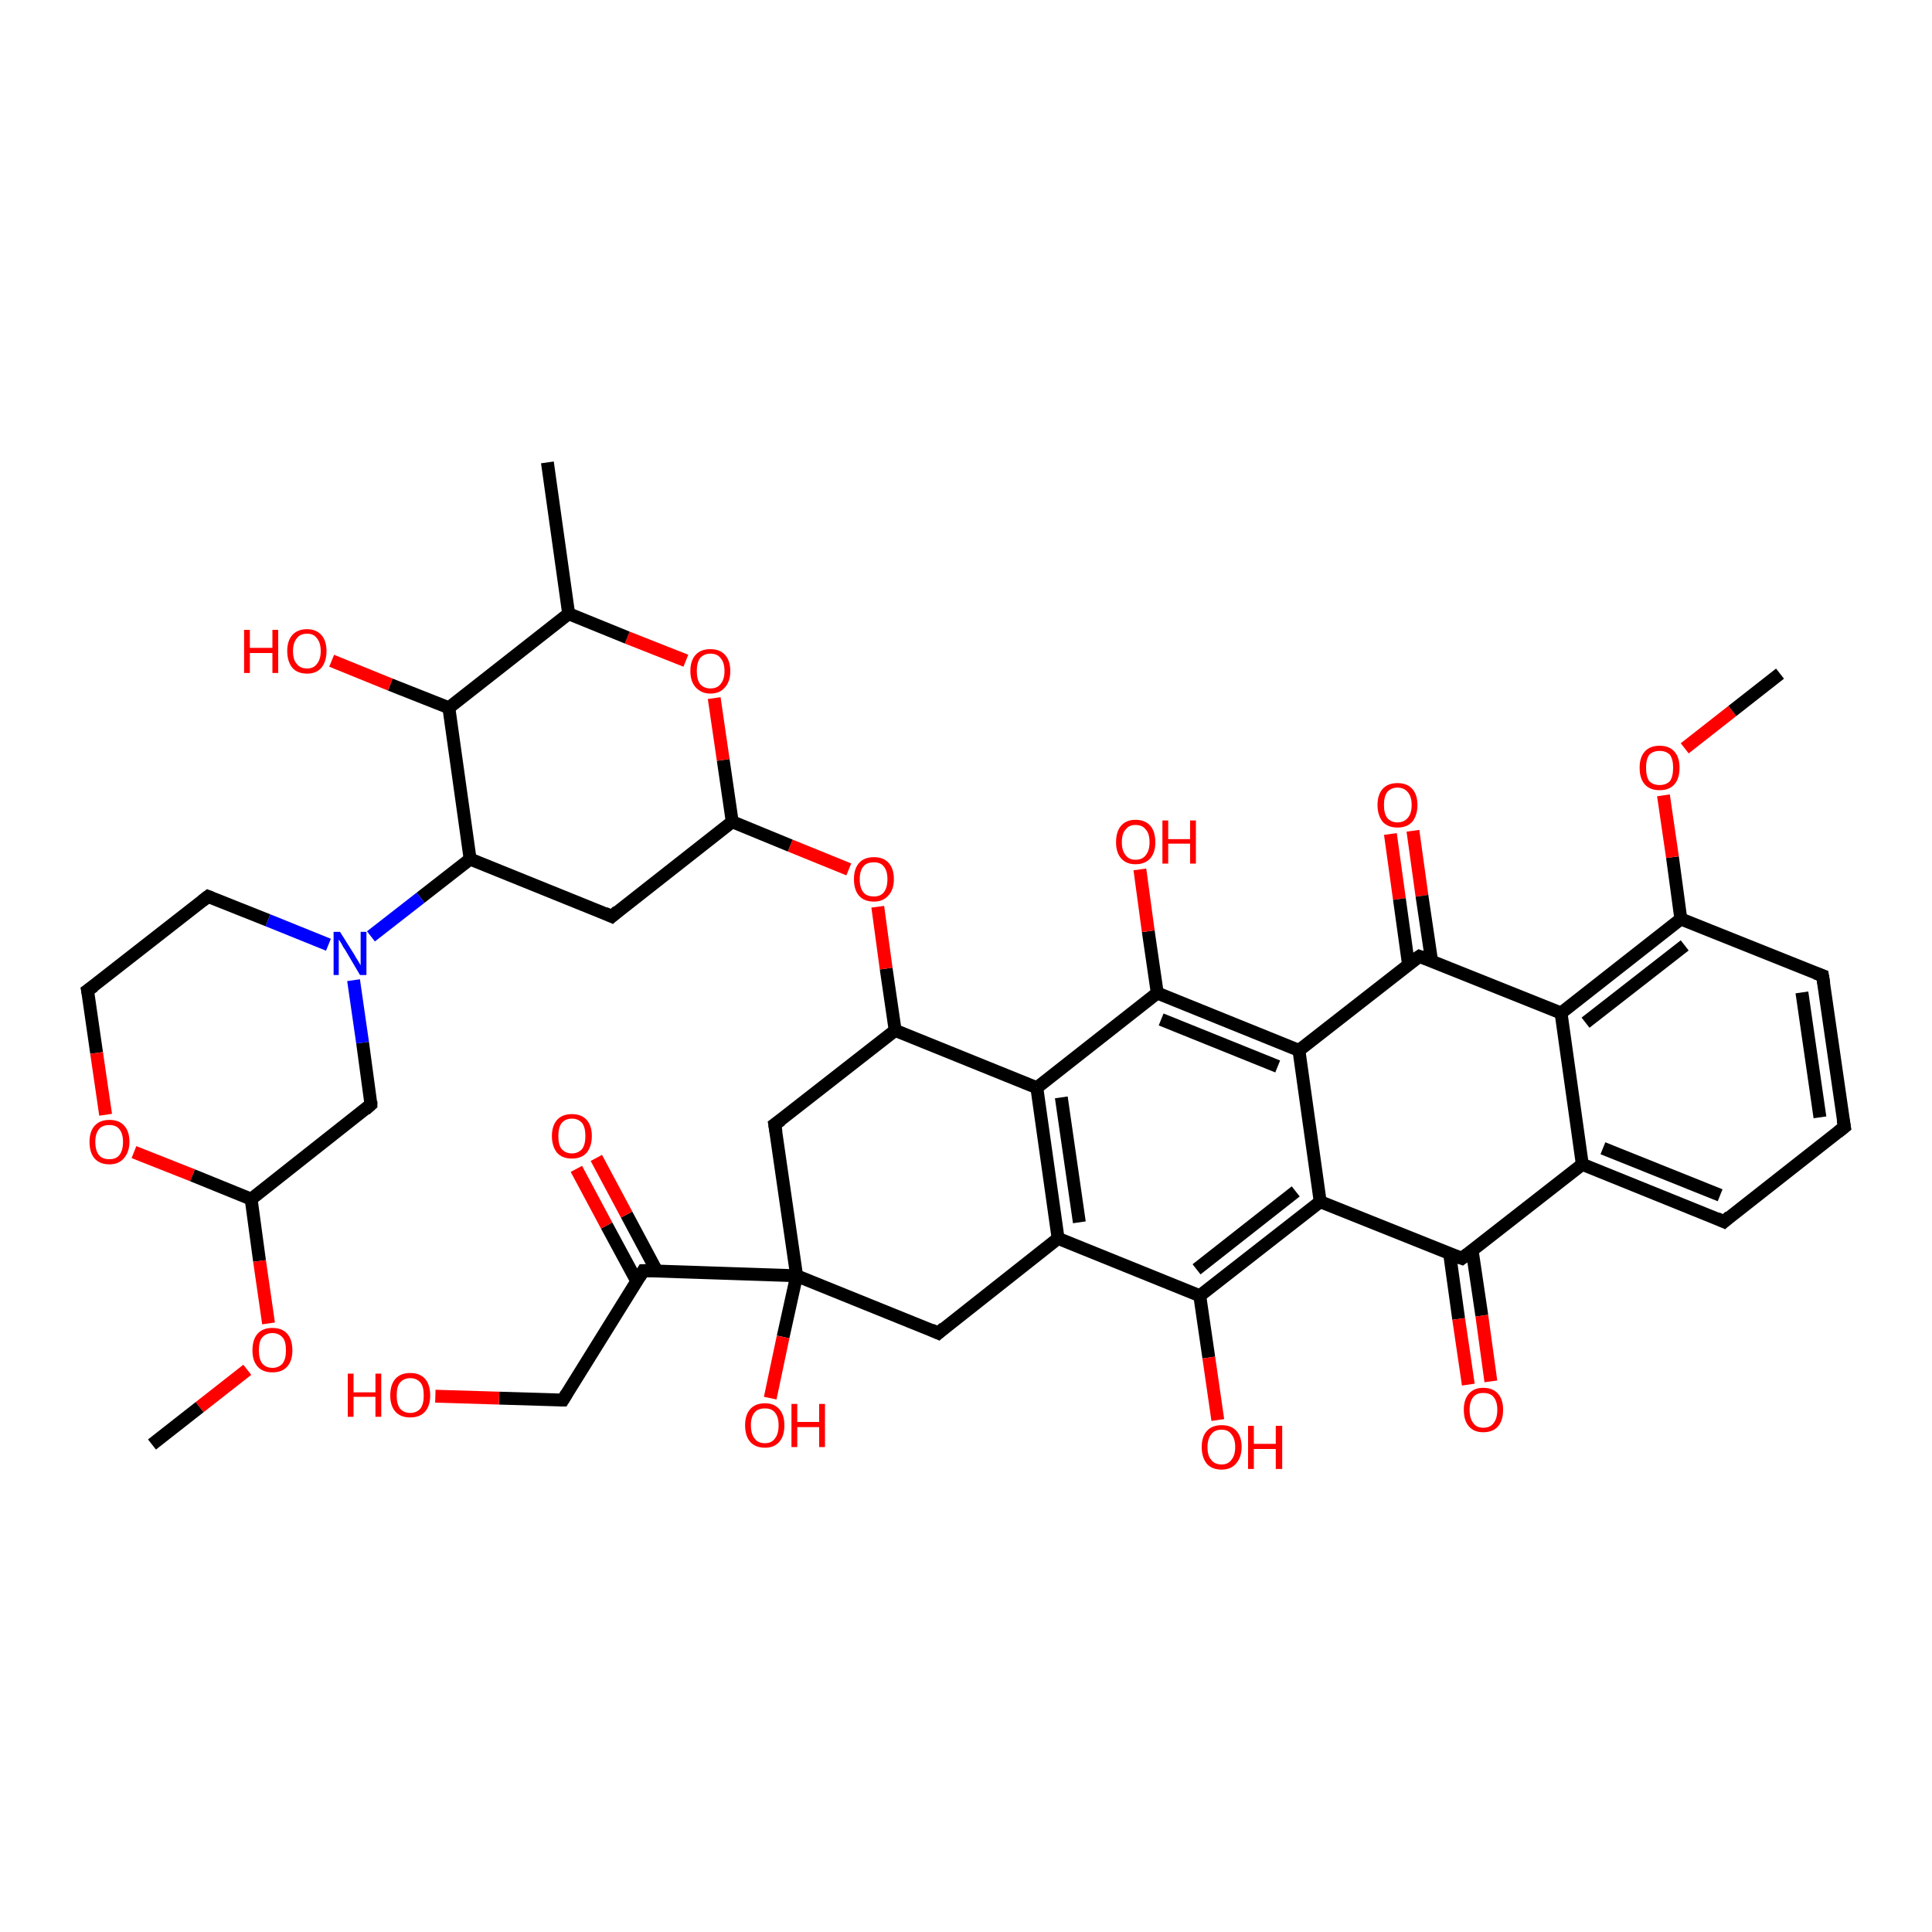<?xml version='1.0' encoding='iso-8859-1'?>
<svg version='1.1' baseProfile='full'
              xmlns='http://www.w3.org/2000/svg'
                      xmlns:rdkit='http://www.rdkit.org/xml'
                      xmlns:xlink='http://www.w3.org/1999/xlink'
                  xml:space='preserve'
width='300px' height='300px' viewBox='0 0 300 300'>
<!-- END OF HEADER -->
<rect style='opacity:1.0;fill:#FFFFFF;stroke:none' width='300.0' height='300.0' x='0.0' y='0.0'> </rect>
<path class='bond-0 atom-0 atom-1' d='M 219.4,129.0 L 220.8,139.1' style='fill:none;fill-rule:evenodd;stroke:#FF0000;stroke-width:2.0px;stroke-linecap:butt;stroke-linejoin:miter;stroke-opacity:1' />
<path class='bond-0 atom-0 atom-1' d='M 220.8,139.1 L 222.3,149.2' style='fill:none;fill-rule:evenodd;stroke:#000000;stroke-width:2.0px;stroke-linecap:butt;stroke-linejoin:miter;stroke-opacity:1' />
<path class='bond-0 atom-0 atom-1' d='M 215.9,129.5 L 217.3,139.6' style='fill:none;fill-rule:evenodd;stroke:#FF0000;stroke-width:2.0px;stroke-linecap:butt;stroke-linejoin:miter;stroke-opacity:1' />
<path class='bond-0 atom-0 atom-1' d='M 217.3,139.6 L 218.7,149.7' style='fill:none;fill-rule:evenodd;stroke:#000000;stroke-width:2.0px;stroke-linecap:butt;stroke-linejoin:miter;stroke-opacity:1' />
<path class='bond-1 atom-1 atom-2' d='M 220.4,148.5 L 201.7,163.1' style='fill:none;fill-rule:evenodd;stroke:#000000;stroke-width:2.0px;stroke-linecap:butt;stroke-linejoin:miter;stroke-opacity:1' />
<path class='bond-2 atom-2 atom-3' d='M 201.7,163.1 L 179.7,154.2' style='fill:none;fill-rule:evenodd;stroke:#000000;stroke-width:2.0px;stroke-linecap:butt;stroke-linejoin:miter;stroke-opacity:1' />
<path class='bond-2 atom-2 atom-3' d='M 198.4,165.6 L 180.3,158.3' style='fill:none;fill-rule:evenodd;stroke:#000000;stroke-width:2.0px;stroke-linecap:butt;stroke-linejoin:miter;stroke-opacity:1' />
<path class='bond-3 atom-3 atom-4' d='M 179.7,154.2 L 178.3,144.6' style='fill:none;fill-rule:evenodd;stroke:#000000;stroke-width:2.0px;stroke-linecap:butt;stroke-linejoin:miter;stroke-opacity:1' />
<path class='bond-3 atom-3 atom-4' d='M 178.3,144.6 L 177.0,135.0' style='fill:none;fill-rule:evenodd;stroke:#FF0000;stroke-width:2.0px;stroke-linecap:butt;stroke-linejoin:miter;stroke-opacity:1' />
<path class='bond-4 atom-3 atom-5' d='M 179.7,154.2 L 161.0,168.9' style='fill:none;fill-rule:evenodd;stroke:#000000;stroke-width:2.0px;stroke-linecap:butt;stroke-linejoin:miter;stroke-opacity:1' />
<path class='bond-5 atom-5 atom-6' d='M 161.0,168.9 L 164.3,192.3' style='fill:none;fill-rule:evenodd;stroke:#000000;stroke-width:2.0px;stroke-linecap:butt;stroke-linejoin:miter;stroke-opacity:1' />
<path class='bond-5 atom-5 atom-6' d='M 164.8,170.4 L 167.6,189.8' style='fill:none;fill-rule:evenodd;stroke:#000000;stroke-width:2.0px;stroke-linecap:butt;stroke-linejoin:miter;stroke-opacity:1' />
<path class='bond-6 atom-6 atom-7' d='M 164.3,192.3 L 186.3,201.2' style='fill:none;fill-rule:evenodd;stroke:#000000;stroke-width:2.0px;stroke-linecap:butt;stroke-linejoin:miter;stroke-opacity:1' />
<path class='bond-7 atom-7 atom-8' d='M 186.3,201.2 L 187.7,210.8' style='fill:none;fill-rule:evenodd;stroke:#000000;stroke-width:2.0px;stroke-linecap:butt;stroke-linejoin:miter;stroke-opacity:1' />
<path class='bond-7 atom-7 atom-8' d='M 187.7,210.8 L 189.1,220.5' style='fill:none;fill-rule:evenodd;stroke:#FF0000;stroke-width:2.0px;stroke-linecap:butt;stroke-linejoin:miter;stroke-opacity:1' />
<path class='bond-8 atom-7 atom-9' d='M 186.3,201.2 L 205.0,186.6' style='fill:none;fill-rule:evenodd;stroke:#000000;stroke-width:2.0px;stroke-linecap:butt;stroke-linejoin:miter;stroke-opacity:1' />
<path class='bond-8 atom-7 atom-9' d='M 185.8,197.1 L 201.2,185.0' style='fill:none;fill-rule:evenodd;stroke:#000000;stroke-width:2.0px;stroke-linecap:butt;stroke-linejoin:miter;stroke-opacity:1' />
<path class='bond-9 atom-9 atom-10' d='M 205.0,186.6 L 227.0,195.4' style='fill:none;fill-rule:evenodd;stroke:#000000;stroke-width:2.0px;stroke-linecap:butt;stroke-linejoin:miter;stroke-opacity:1' />
<path class='bond-10 atom-10 atom-11' d='M 225.1,194.7 L 226.5,204.8' style='fill:none;fill-rule:evenodd;stroke:#000000;stroke-width:2.0px;stroke-linecap:butt;stroke-linejoin:miter;stroke-opacity:1' />
<path class='bond-10 atom-10 atom-11' d='M 226.5,204.8 L 228.0,215.0' style='fill:none;fill-rule:evenodd;stroke:#FF0000;stroke-width:2.0px;stroke-linecap:butt;stroke-linejoin:miter;stroke-opacity:1' />
<path class='bond-10 atom-10 atom-11' d='M 228.6,194.2 L 230.1,204.3' style='fill:none;fill-rule:evenodd;stroke:#000000;stroke-width:2.0px;stroke-linecap:butt;stroke-linejoin:miter;stroke-opacity:1' />
<path class='bond-10 atom-10 atom-11' d='M 230.1,204.3 L 231.5,214.5' style='fill:none;fill-rule:evenodd;stroke:#FF0000;stroke-width:2.0px;stroke-linecap:butt;stroke-linejoin:miter;stroke-opacity:1' />
<path class='bond-11 atom-10 atom-12' d='M 227.0,195.4 L 245.7,180.8' style='fill:none;fill-rule:evenodd;stroke:#000000;stroke-width:2.0px;stroke-linecap:butt;stroke-linejoin:miter;stroke-opacity:1' />
<path class='bond-12 atom-12 atom-13' d='M 245.7,180.8 L 267.7,189.7' style='fill:none;fill-rule:evenodd;stroke:#000000;stroke-width:2.0px;stroke-linecap:butt;stroke-linejoin:miter;stroke-opacity:1' />
<path class='bond-12 atom-12 atom-13' d='M 248.9,178.3 L 267.1,185.6' style='fill:none;fill-rule:evenodd;stroke:#000000;stroke-width:2.0px;stroke-linecap:butt;stroke-linejoin:miter;stroke-opacity:1' />
<path class='bond-13 atom-13 atom-14' d='M 267.7,189.7 L 286.4,175.0' style='fill:none;fill-rule:evenodd;stroke:#000000;stroke-width:2.0px;stroke-linecap:butt;stroke-linejoin:miter;stroke-opacity:1' />
<path class='bond-14 atom-14 atom-15' d='M 286.4,175.0 L 283.0,151.5' style='fill:none;fill-rule:evenodd;stroke:#000000;stroke-width:2.0px;stroke-linecap:butt;stroke-linejoin:miter;stroke-opacity:1' />
<path class='bond-14 atom-14 atom-15' d='M 282.6,173.5 L 279.8,154.1' style='fill:none;fill-rule:evenodd;stroke:#000000;stroke-width:2.0px;stroke-linecap:butt;stroke-linejoin:miter;stroke-opacity:1' />
<path class='bond-15 atom-15 atom-16' d='M 283.0,151.5 L 261.0,142.7' style='fill:none;fill-rule:evenodd;stroke:#000000;stroke-width:2.0px;stroke-linecap:butt;stroke-linejoin:miter;stroke-opacity:1' />
<path class='bond-16 atom-16 atom-17' d='M 261.0,142.7 L 259.7,133.1' style='fill:none;fill-rule:evenodd;stroke:#000000;stroke-width:2.0px;stroke-linecap:butt;stroke-linejoin:miter;stroke-opacity:1' />
<path class='bond-16 atom-16 atom-17' d='M 259.7,133.1 L 258.3,123.5' style='fill:none;fill-rule:evenodd;stroke:#FF0000;stroke-width:2.0px;stroke-linecap:butt;stroke-linejoin:miter;stroke-opacity:1' />
<path class='bond-17 atom-17 atom-18' d='M 261.6,116.2 L 269.0,110.4' style='fill:none;fill-rule:evenodd;stroke:#FF0000;stroke-width:2.0px;stroke-linecap:butt;stroke-linejoin:miter;stroke-opacity:1' />
<path class='bond-17 atom-17 atom-18' d='M 269.0,110.4 L 276.4,104.6' style='fill:none;fill-rule:evenodd;stroke:#000000;stroke-width:2.0px;stroke-linecap:butt;stroke-linejoin:miter;stroke-opacity:1' />
<path class='bond-18 atom-16 atom-19' d='M 261.0,142.7 L 242.4,157.3' style='fill:none;fill-rule:evenodd;stroke:#000000;stroke-width:2.0px;stroke-linecap:butt;stroke-linejoin:miter;stroke-opacity:1' />
<path class='bond-18 atom-16 atom-19' d='M 261.6,146.8 L 246.2,158.8' style='fill:none;fill-rule:evenodd;stroke:#000000;stroke-width:2.0px;stroke-linecap:butt;stroke-linejoin:miter;stroke-opacity:1' />
<path class='bond-19 atom-6 atom-20' d='M 164.3,192.3 L 145.7,207.0' style='fill:none;fill-rule:evenodd;stroke:#000000;stroke-width:2.0px;stroke-linecap:butt;stroke-linejoin:miter;stroke-opacity:1' />
<path class='bond-20 atom-20 atom-21' d='M 145.7,207.0 L 123.7,198.1' style='fill:none;fill-rule:evenodd;stroke:#000000;stroke-width:2.0px;stroke-linecap:butt;stroke-linejoin:miter;stroke-opacity:1' />
<path class='bond-21 atom-21 atom-22' d='M 123.7,198.1 L 121.6,207.6' style='fill:none;fill-rule:evenodd;stroke:#000000;stroke-width:2.0px;stroke-linecap:butt;stroke-linejoin:miter;stroke-opacity:1' />
<path class='bond-21 atom-21 atom-22' d='M 121.6,207.6 L 119.6,217.1' style='fill:none;fill-rule:evenodd;stroke:#FF0000;stroke-width:2.0px;stroke-linecap:butt;stroke-linejoin:miter;stroke-opacity:1' />
<path class='bond-22 atom-21 atom-23' d='M 123.7,198.1 L 99.9,197.3' style='fill:none;fill-rule:evenodd;stroke:#000000;stroke-width:2.0px;stroke-linecap:butt;stroke-linejoin:miter;stroke-opacity:1' />
<path class='bond-23 atom-23 atom-24' d='M 102.0,197.4 L 97.3,188.6' style='fill:none;fill-rule:evenodd;stroke:#000000;stroke-width:2.0px;stroke-linecap:butt;stroke-linejoin:miter;stroke-opacity:1' />
<path class='bond-23 atom-23 atom-24' d='M 97.3,188.6 L 92.6,179.8' style='fill:none;fill-rule:evenodd;stroke:#FF0000;stroke-width:2.0px;stroke-linecap:butt;stroke-linejoin:miter;stroke-opacity:1' />
<path class='bond-23 atom-23 atom-24' d='M 98.9,199.0 L 94.2,190.3' style='fill:none;fill-rule:evenodd;stroke:#000000;stroke-width:2.0px;stroke-linecap:butt;stroke-linejoin:miter;stroke-opacity:1' />
<path class='bond-23 atom-23 atom-24' d='M 94.2,190.3 L 89.5,181.5' style='fill:none;fill-rule:evenodd;stroke:#FF0000;stroke-width:2.0px;stroke-linecap:butt;stroke-linejoin:miter;stroke-opacity:1' />
<path class='bond-24 atom-23 atom-25' d='M 99.9,197.3 L 87.4,217.4' style='fill:none;fill-rule:evenodd;stroke:#000000;stroke-width:2.0px;stroke-linecap:butt;stroke-linejoin:miter;stroke-opacity:1' />
<path class='bond-25 atom-25 atom-26' d='M 87.4,217.4 L 77.5,217.1' style='fill:none;fill-rule:evenodd;stroke:#000000;stroke-width:2.0px;stroke-linecap:butt;stroke-linejoin:miter;stroke-opacity:1' />
<path class='bond-25 atom-25 atom-26' d='M 77.5,217.1 L 67.6,216.8' style='fill:none;fill-rule:evenodd;stroke:#FF0000;stroke-width:2.0px;stroke-linecap:butt;stroke-linejoin:miter;stroke-opacity:1' />
<path class='bond-26 atom-21 atom-27' d='M 123.7,198.1 L 120.3,174.6' style='fill:none;fill-rule:evenodd;stroke:#000000;stroke-width:2.0px;stroke-linecap:butt;stroke-linejoin:miter;stroke-opacity:1' />
<path class='bond-27 atom-27 atom-28' d='M 120.3,174.6 L 139.0,160.0' style='fill:none;fill-rule:evenodd;stroke:#000000;stroke-width:2.0px;stroke-linecap:butt;stroke-linejoin:miter;stroke-opacity:1' />
<path class='bond-28 atom-28 atom-29' d='M 139.0,160.0 L 137.6,150.4' style='fill:none;fill-rule:evenodd;stroke:#000000;stroke-width:2.0px;stroke-linecap:butt;stroke-linejoin:miter;stroke-opacity:1' />
<path class='bond-28 atom-28 atom-29' d='M 137.6,150.4 L 136.3,140.8' style='fill:none;fill-rule:evenodd;stroke:#FF0000;stroke-width:2.0px;stroke-linecap:butt;stroke-linejoin:miter;stroke-opacity:1' />
<path class='bond-29 atom-29 atom-30' d='M 131.8,135.0 L 122.7,131.3' style='fill:none;fill-rule:evenodd;stroke:#FF0000;stroke-width:2.0px;stroke-linecap:butt;stroke-linejoin:miter;stroke-opacity:1' />
<path class='bond-29 atom-29 atom-30' d='M 122.7,131.3 L 113.7,127.6' style='fill:none;fill-rule:evenodd;stroke:#000000;stroke-width:2.0px;stroke-linecap:butt;stroke-linejoin:miter;stroke-opacity:1' />
<path class='bond-30 atom-30 atom-31' d='M 113.7,127.6 L 112.3,118.0' style='fill:none;fill-rule:evenodd;stroke:#000000;stroke-width:2.0px;stroke-linecap:butt;stroke-linejoin:miter;stroke-opacity:1' />
<path class='bond-30 atom-30 atom-31' d='M 112.3,118.0 L 110.9,108.4' style='fill:none;fill-rule:evenodd;stroke:#FF0000;stroke-width:2.0px;stroke-linecap:butt;stroke-linejoin:miter;stroke-opacity:1' />
<path class='bond-31 atom-31 atom-32' d='M 106.5,102.6 L 97.4,99.0' style='fill:none;fill-rule:evenodd;stroke:#FF0000;stroke-width:2.0px;stroke-linecap:butt;stroke-linejoin:miter;stroke-opacity:1' />
<path class='bond-31 atom-31 atom-32' d='M 97.4,99.0 L 88.3,95.3' style='fill:none;fill-rule:evenodd;stroke:#000000;stroke-width:2.0px;stroke-linecap:butt;stroke-linejoin:miter;stroke-opacity:1' />
<path class='bond-32 atom-32 atom-33' d='M 88.3,95.3 L 85.0,71.8' style='fill:none;fill-rule:evenodd;stroke:#000000;stroke-width:2.0px;stroke-linecap:butt;stroke-linejoin:miter;stroke-opacity:1' />
<path class='bond-33 atom-32 atom-34' d='M 88.3,95.3 L 69.7,109.9' style='fill:none;fill-rule:evenodd;stroke:#000000;stroke-width:2.0px;stroke-linecap:butt;stroke-linejoin:miter;stroke-opacity:1' />
<path class='bond-34 atom-34 atom-35' d='M 69.7,109.9 L 60.6,106.3' style='fill:none;fill-rule:evenodd;stroke:#000000;stroke-width:2.0px;stroke-linecap:butt;stroke-linejoin:miter;stroke-opacity:1' />
<path class='bond-34 atom-34 atom-35' d='M 60.6,106.3 L 51.5,102.6' style='fill:none;fill-rule:evenodd;stroke:#FF0000;stroke-width:2.0px;stroke-linecap:butt;stroke-linejoin:miter;stroke-opacity:1' />
<path class='bond-35 atom-34 atom-36' d='M 69.7,109.9 L 73.0,133.4' style='fill:none;fill-rule:evenodd;stroke:#000000;stroke-width:2.0px;stroke-linecap:butt;stroke-linejoin:miter;stroke-opacity:1' />
<path class='bond-36 atom-36 atom-37' d='M 73.0,133.4 L 65.3,139.4' style='fill:none;fill-rule:evenodd;stroke:#000000;stroke-width:2.0px;stroke-linecap:butt;stroke-linejoin:miter;stroke-opacity:1' />
<path class='bond-36 atom-36 atom-37' d='M 65.3,139.4 L 57.6,145.4' style='fill:none;fill-rule:evenodd;stroke:#0000FF;stroke-width:2.0px;stroke-linecap:butt;stroke-linejoin:miter;stroke-opacity:1' />
<path class='bond-37 atom-37 atom-38' d='M 51.0,146.7 L 41.6,142.9' style='fill:none;fill-rule:evenodd;stroke:#0000FF;stroke-width:2.0px;stroke-linecap:butt;stroke-linejoin:miter;stroke-opacity:1' />
<path class='bond-37 atom-37 atom-38' d='M 41.6,142.9 L 32.3,139.2' style='fill:none;fill-rule:evenodd;stroke:#000000;stroke-width:2.0px;stroke-linecap:butt;stroke-linejoin:miter;stroke-opacity:1' />
<path class='bond-38 atom-38 atom-39' d='M 32.3,139.2 L 13.6,153.8' style='fill:none;fill-rule:evenodd;stroke:#000000;stroke-width:2.0px;stroke-linecap:butt;stroke-linejoin:miter;stroke-opacity:1' />
<path class='bond-39 atom-39 atom-40' d='M 13.6,153.8 L 15.0,163.5' style='fill:none;fill-rule:evenodd;stroke:#000000;stroke-width:2.0px;stroke-linecap:butt;stroke-linejoin:miter;stroke-opacity:1' />
<path class='bond-39 atom-39 atom-40' d='M 15.0,163.5 L 16.4,173.1' style='fill:none;fill-rule:evenodd;stroke:#FF0000;stroke-width:2.0px;stroke-linecap:butt;stroke-linejoin:miter;stroke-opacity:1' />
<path class='bond-40 atom-40 atom-41' d='M 20.8,178.9 L 29.9,182.5' style='fill:none;fill-rule:evenodd;stroke:#FF0000;stroke-width:2.0px;stroke-linecap:butt;stroke-linejoin:miter;stroke-opacity:1' />
<path class='bond-40 atom-40 atom-41' d='M 29.9,182.5 L 39.0,186.2' style='fill:none;fill-rule:evenodd;stroke:#000000;stroke-width:2.0px;stroke-linecap:butt;stroke-linejoin:miter;stroke-opacity:1' />
<path class='bond-41 atom-41 atom-42' d='M 39.0,186.2 L 40.3,195.8' style='fill:none;fill-rule:evenodd;stroke:#000000;stroke-width:2.0px;stroke-linecap:butt;stroke-linejoin:miter;stroke-opacity:1' />
<path class='bond-41 atom-41 atom-42' d='M 40.3,195.8 L 41.7,205.5' style='fill:none;fill-rule:evenodd;stroke:#FF0000;stroke-width:2.0px;stroke-linecap:butt;stroke-linejoin:miter;stroke-opacity:1' />
<path class='bond-42 atom-42 atom-43' d='M 38.4,212.7 L 31.0,218.5' style='fill:none;fill-rule:evenodd;stroke:#FF0000;stroke-width:2.0px;stroke-linecap:butt;stroke-linejoin:miter;stroke-opacity:1' />
<path class='bond-42 atom-42 atom-43' d='M 31.0,218.5 L 23.6,224.3' style='fill:none;fill-rule:evenodd;stroke:#000000;stroke-width:2.0px;stroke-linecap:butt;stroke-linejoin:miter;stroke-opacity:1' />
<path class='bond-43 atom-41 atom-44' d='M 39.0,186.2 L 57.6,171.5' style='fill:none;fill-rule:evenodd;stroke:#000000;stroke-width:2.0px;stroke-linecap:butt;stroke-linejoin:miter;stroke-opacity:1' />
<path class='bond-44 atom-36 atom-45' d='M 73.0,133.4 L 95.0,142.3' style='fill:none;fill-rule:evenodd;stroke:#000000;stroke-width:2.0px;stroke-linecap:butt;stroke-linejoin:miter;stroke-opacity:1' />
<path class='bond-45 atom-9 atom-2' d='M 205.0,186.6 L 201.7,163.1' style='fill:none;fill-rule:evenodd;stroke:#000000;stroke-width:2.0px;stroke-linecap:butt;stroke-linejoin:miter;stroke-opacity:1' />
<path class='bond-46 atom-19 atom-1' d='M 242.4,157.3 L 220.4,148.5' style='fill:none;fill-rule:evenodd;stroke:#000000;stroke-width:2.0px;stroke-linecap:butt;stroke-linejoin:miter;stroke-opacity:1' />
<path class='bond-47 atom-19 atom-12' d='M 242.4,157.3 L 245.7,180.8' style='fill:none;fill-rule:evenodd;stroke:#000000;stroke-width:2.0px;stroke-linecap:butt;stroke-linejoin:miter;stroke-opacity:1' />
<path class='bond-48 atom-44 atom-37' d='M 57.6,171.5 L 56.3,161.9' style='fill:none;fill-rule:evenodd;stroke:#000000;stroke-width:2.0px;stroke-linecap:butt;stroke-linejoin:miter;stroke-opacity:1' />
<path class='bond-48 atom-44 atom-37' d='M 56.3,161.9 L 54.9,152.2' style='fill:none;fill-rule:evenodd;stroke:#0000FF;stroke-width:2.0px;stroke-linecap:butt;stroke-linejoin:miter;stroke-opacity:1' />
<path class='bond-49 atom-45 atom-30' d='M 95.0,142.3 L 113.7,127.6' style='fill:none;fill-rule:evenodd;stroke:#000000;stroke-width:2.0px;stroke-linecap:butt;stroke-linejoin:miter;stroke-opacity:1' />
<path class='bond-50 atom-28 atom-5' d='M 139.0,160.0 L 161.0,168.9' style='fill:none;fill-rule:evenodd;stroke:#000000;stroke-width:2.0px;stroke-linecap:butt;stroke-linejoin:miter;stroke-opacity:1' />
<path d='M 219.4,149.2 L 220.4,148.5 L 221.5,148.9' style='fill:none;stroke:#000000;stroke-width:2.0px;stroke-linecap:butt;stroke-linejoin:miter;stroke-opacity:1;' />
<path d='M 225.9,195.0 L 227.0,195.4 L 227.9,194.7' style='fill:none;stroke:#000000;stroke-width:2.0px;stroke-linecap:butt;stroke-linejoin:miter;stroke-opacity:1;' />
<path d='M 266.6,189.2 L 267.7,189.7 L 268.6,188.9' style='fill:none;stroke:#000000;stroke-width:2.0px;stroke-linecap:butt;stroke-linejoin:miter;stroke-opacity:1;' />
<path d='M 285.4,175.8 L 286.4,175.0 L 286.2,173.9' style='fill:none;stroke:#000000;stroke-width:2.0px;stroke-linecap:butt;stroke-linejoin:miter;stroke-opacity:1;' />
<path d='M 283.2,152.7 L 283.0,151.5 L 281.9,151.1' style='fill:none;stroke:#000000;stroke-width:2.0px;stroke-linecap:butt;stroke-linejoin:miter;stroke-opacity:1;' />
<path d='M 146.6,206.2 L 145.7,207.0 L 144.6,206.5' style='fill:none;stroke:#000000;stroke-width:2.0px;stroke-linecap:butt;stroke-linejoin:miter;stroke-opacity:1;' />
<path d='M 101.1,197.3 L 99.9,197.3 L 99.3,198.3' style='fill:none;stroke:#000000;stroke-width:2.0px;stroke-linecap:butt;stroke-linejoin:miter;stroke-opacity:1;' />
<path d='M 88.0,216.4 L 87.4,217.4 L 86.9,217.4' style='fill:none;stroke:#000000;stroke-width:2.0px;stroke-linecap:butt;stroke-linejoin:miter;stroke-opacity:1;' />
<path d='M 120.5,175.8 L 120.3,174.6 L 121.3,173.9' style='fill:none;stroke:#000000;stroke-width:2.0px;stroke-linecap:butt;stroke-linejoin:miter;stroke-opacity:1;' />
<path d='M 32.8,139.4 L 32.3,139.2 L 31.4,139.9' style='fill:none;stroke:#000000;stroke-width:2.0px;stroke-linecap:butt;stroke-linejoin:miter;stroke-opacity:1;' />
<path d='M 14.6,153.1 L 13.6,153.8 L 13.7,154.3' style='fill:none;stroke:#000000;stroke-width:2.0px;stroke-linecap:butt;stroke-linejoin:miter;stroke-opacity:1;' />
<path d='M 56.7,172.3 L 57.6,171.5 L 57.6,171.0' style='fill:none;stroke:#000000;stroke-width:2.0px;stroke-linecap:butt;stroke-linejoin:miter;stroke-opacity:1;' />
<path d='M 93.9,141.8 L 95.0,142.3 L 95.9,141.5' style='fill:none;stroke:#000000;stroke-width:2.0px;stroke-linecap:butt;stroke-linejoin:miter;stroke-opacity:1;' />
<path class='atom-0' d='M 213.9 125.0
Q 213.9 123.4, 214.7 122.5
Q 215.5 121.6, 217.0 121.6
Q 218.5 121.6, 219.3 122.5
Q 220.1 123.4, 220.1 125.0
Q 220.1 126.6, 219.3 127.6
Q 218.5 128.5, 217.0 128.5
Q 215.5 128.5, 214.7 127.6
Q 213.9 126.6, 213.9 125.0
M 217.0 127.7
Q 218.0 127.7, 218.6 127.0
Q 219.2 126.3, 219.2 125.0
Q 219.2 123.7, 218.6 123.0
Q 218.0 122.3, 217.0 122.3
Q 216.0 122.3, 215.4 123.0
Q 214.9 123.7, 214.9 125.0
Q 214.9 126.3, 215.4 127.0
Q 216.0 127.7, 217.0 127.7
' fill='#FF0000'/>
<path class='atom-4' d='M 173.3 130.8
Q 173.3 129.1, 174.1 128.2
Q 174.9 127.3, 176.3 127.3
Q 177.8 127.3, 178.6 128.2
Q 179.4 129.1, 179.4 130.8
Q 179.4 132.4, 178.6 133.3
Q 177.8 134.2, 176.3 134.2
Q 174.9 134.2, 174.1 133.3
Q 173.3 132.4, 173.3 130.8
M 176.3 133.5
Q 177.4 133.5, 177.9 132.8
Q 178.5 132.1, 178.5 130.8
Q 178.5 129.4, 177.9 128.8
Q 177.4 128.1, 176.3 128.1
Q 175.3 128.1, 174.8 128.8
Q 174.2 129.4, 174.2 130.8
Q 174.2 132.1, 174.8 132.8
Q 175.3 133.5, 176.3 133.5
' fill='#FF0000'/>
<path class='atom-4' d='M 180.5 127.4
L 181.4 127.4
L 181.4 130.3
L 184.8 130.3
L 184.8 127.4
L 185.7 127.4
L 185.7 134.1
L 184.8 134.1
L 184.8 131.0
L 181.4 131.0
L 181.4 134.1
L 180.5 134.1
L 180.5 127.4
' fill='#FF0000'/>
<path class='atom-8' d='M 186.6 224.7
Q 186.6 223.1, 187.4 222.2
Q 188.2 221.3, 189.7 221.3
Q 191.2 221.3, 192.0 222.2
Q 192.8 223.1, 192.8 224.7
Q 192.8 226.3, 191.9 227.3
Q 191.1 228.2, 189.7 228.2
Q 188.2 228.2, 187.4 227.3
Q 186.6 226.3, 186.6 224.7
M 189.7 227.4
Q 190.7 227.4, 191.2 226.7
Q 191.8 226.0, 191.8 224.7
Q 191.8 223.4, 191.2 222.7
Q 190.7 222.0, 189.7 222.0
Q 188.6 222.0, 188.1 222.7
Q 187.5 223.4, 187.5 224.7
Q 187.5 226.1, 188.1 226.7
Q 188.6 227.4, 189.7 227.4
' fill='#FF0000'/>
<path class='atom-8' d='M 193.8 221.4
L 194.7 221.4
L 194.7 224.2
L 198.1 224.2
L 198.1 221.4
L 199.1 221.4
L 199.1 228.1
L 198.1 228.1
L 198.1 225.0
L 194.7 225.0
L 194.7 228.1
L 193.8 228.1
L 193.8 221.4
' fill='#FF0000'/>
<path class='atom-11' d='M 227.3 218.9
Q 227.3 217.3, 228.1 216.4
Q 228.9 215.5, 230.3 215.5
Q 231.8 215.5, 232.6 216.4
Q 233.4 217.3, 233.4 218.9
Q 233.4 220.6, 232.6 221.5
Q 231.8 222.4, 230.3 222.4
Q 228.9 222.4, 228.1 221.5
Q 227.3 220.6, 227.3 218.9
M 230.3 221.7
Q 231.4 221.7, 231.9 221.0
Q 232.5 220.3, 232.5 218.9
Q 232.5 217.6, 231.9 216.9
Q 231.4 216.3, 230.3 216.3
Q 229.3 216.3, 228.8 216.9
Q 228.2 217.6, 228.2 218.9
Q 228.2 220.3, 228.8 221.0
Q 229.3 221.7, 230.3 221.7
' fill='#FF0000'/>
<path class='atom-17' d='M 254.6 119.2
Q 254.6 117.6, 255.4 116.7
Q 256.2 115.8, 257.7 115.8
Q 259.2 115.8, 260.0 116.7
Q 260.8 117.6, 260.8 119.2
Q 260.8 120.9, 260.0 121.8
Q 259.2 122.7, 257.7 122.7
Q 256.2 122.7, 255.4 121.8
Q 254.6 120.9, 254.6 119.2
M 257.7 121.9
Q 258.7 121.9, 259.3 121.3
Q 259.8 120.6, 259.8 119.2
Q 259.8 117.9, 259.3 117.2
Q 258.7 116.6, 257.7 116.6
Q 256.7 116.6, 256.1 117.2
Q 255.6 117.9, 255.6 119.2
Q 255.6 120.6, 256.1 121.3
Q 256.7 121.9, 257.7 121.9
' fill='#FF0000'/>
<path class='atom-22' d='M 115.7 221.3
Q 115.7 219.7, 116.5 218.8
Q 117.3 217.9, 118.8 217.9
Q 120.2 217.9, 121.0 218.8
Q 121.8 219.7, 121.8 221.3
Q 121.8 223.0, 121.0 223.9
Q 120.2 224.8, 118.8 224.8
Q 117.3 224.8, 116.5 223.9
Q 115.7 223.0, 115.7 221.3
M 118.8 224.1
Q 119.8 224.1, 120.3 223.4
Q 120.9 222.7, 120.9 221.3
Q 120.9 220.0, 120.3 219.3
Q 119.8 218.7, 118.8 218.7
Q 117.7 218.7, 117.2 219.3
Q 116.6 220.0, 116.6 221.3
Q 116.6 222.7, 117.2 223.4
Q 117.7 224.1, 118.8 224.1
' fill='#FF0000'/>
<path class='atom-22' d='M 122.9 218.0
L 123.8 218.0
L 123.8 220.8
L 127.2 220.8
L 127.2 218.0
L 128.1 218.0
L 128.1 224.7
L 127.2 224.7
L 127.2 221.6
L 123.8 221.6
L 123.8 224.7
L 122.9 224.7
L 122.9 218.0
' fill='#FF0000'/>
<path class='atom-24' d='M 85.7 176.4
Q 85.7 174.8, 86.5 173.9
Q 87.3 173.0, 88.8 173.0
Q 90.3 173.0, 91.1 173.9
Q 91.9 174.8, 91.9 176.4
Q 91.9 178.0, 91.1 179.0
Q 90.3 179.9, 88.8 179.9
Q 87.3 179.9, 86.5 179.0
Q 85.7 178.0, 85.7 176.4
M 88.8 179.1
Q 89.8 179.1, 90.4 178.4
Q 90.9 177.7, 90.9 176.4
Q 90.9 175.1, 90.4 174.4
Q 89.8 173.7, 88.8 173.7
Q 87.8 173.7, 87.2 174.4
Q 86.7 175.1, 86.7 176.4
Q 86.7 177.8, 87.2 178.4
Q 87.8 179.1, 88.8 179.1
' fill='#FF0000'/>
<path class='atom-26' d='M 54.0 213.3
L 54.9 213.3
L 54.9 216.2
L 58.3 216.2
L 58.3 213.3
L 59.2 213.3
L 59.2 220.0
L 58.3 220.0
L 58.3 216.9
L 54.9 216.9
L 54.9 220.0
L 54.0 220.0
L 54.0 213.3
' fill='#FF0000'/>
<path class='atom-26' d='M 60.6 216.7
Q 60.6 215.0, 61.4 214.1
Q 62.2 213.2, 63.7 213.2
Q 65.2 213.2, 66.0 214.1
Q 66.8 215.0, 66.8 216.7
Q 66.8 218.3, 66.0 219.2
Q 65.2 220.1, 63.7 220.1
Q 62.2 220.1, 61.4 219.2
Q 60.6 218.3, 60.6 216.7
M 63.7 219.4
Q 64.7 219.4, 65.3 218.7
Q 65.8 218.0, 65.8 216.7
Q 65.8 215.3, 65.3 214.7
Q 64.7 214.0, 63.7 214.0
Q 62.7 214.0, 62.1 214.7
Q 61.6 215.3, 61.6 216.7
Q 61.6 218.0, 62.1 218.7
Q 62.7 219.4, 63.7 219.4
' fill='#FF0000'/>
<path class='atom-29' d='M 132.6 136.5
Q 132.6 134.9, 133.4 134.0
Q 134.2 133.1, 135.7 133.1
Q 137.2 133.1, 138.0 134.0
Q 138.8 134.9, 138.8 136.5
Q 138.8 138.2, 137.9 139.1
Q 137.1 140.0, 135.7 140.0
Q 134.2 140.0, 133.4 139.1
Q 132.6 138.2, 132.6 136.5
M 135.7 139.2
Q 136.7 139.2, 137.2 138.6
Q 137.8 137.9, 137.8 136.5
Q 137.8 135.2, 137.2 134.5
Q 136.7 133.9, 135.7 133.9
Q 134.6 133.9, 134.1 134.5
Q 133.5 135.2, 133.5 136.5
Q 133.5 137.9, 134.1 138.6
Q 134.6 139.2, 135.7 139.2
' fill='#FF0000'/>
<path class='atom-31' d='M 107.2 104.2
Q 107.2 102.6, 108.0 101.7
Q 108.8 100.8, 110.3 100.8
Q 111.8 100.8, 112.6 101.7
Q 113.4 102.6, 113.4 104.2
Q 113.4 105.8, 112.6 106.7
Q 111.8 107.7, 110.3 107.7
Q 108.9 107.7, 108.0 106.7
Q 107.2 105.8, 107.2 104.2
M 110.3 106.9
Q 111.4 106.9, 111.9 106.2
Q 112.5 105.5, 112.5 104.2
Q 112.5 102.9, 111.9 102.2
Q 111.4 101.5, 110.3 101.5
Q 109.3 101.5, 108.7 102.2
Q 108.2 102.9, 108.2 104.2
Q 108.2 105.5, 108.7 106.2
Q 109.3 106.9, 110.3 106.9
' fill='#FF0000'/>
<path class='atom-35' d='M 37.9 97.8
L 38.8 97.8
L 38.8 100.6
L 42.3 100.6
L 42.3 97.8
L 43.2 97.8
L 43.2 104.5
L 42.3 104.5
L 42.3 101.4
L 38.8 101.4
L 38.8 104.5
L 37.9 104.5
L 37.9 97.8
' fill='#FF0000'/>
<path class='atom-35' d='M 44.6 101.1
Q 44.6 99.5, 45.4 98.6
Q 46.2 97.7, 47.7 97.7
Q 49.1 97.7, 49.9 98.6
Q 50.7 99.5, 50.7 101.1
Q 50.7 102.7, 49.9 103.7
Q 49.1 104.6, 47.7 104.6
Q 46.2 104.6, 45.4 103.7
Q 44.6 102.7, 44.6 101.1
M 47.7 103.8
Q 48.7 103.8, 49.2 103.1
Q 49.8 102.4, 49.8 101.1
Q 49.8 99.8, 49.2 99.1
Q 48.7 98.4, 47.7 98.4
Q 46.6 98.4, 46.1 99.1
Q 45.5 99.8, 45.5 101.1
Q 45.5 102.5, 46.1 103.1
Q 46.6 103.8, 47.7 103.8
' fill='#FF0000'/>
<path class='atom-37' d='M 52.8 144.7
L 55.0 148.2
Q 55.2 148.6, 55.6 149.2
Q 56.0 149.9, 56.0 149.9
L 56.0 144.7
L 56.9 144.7
L 56.9 151.4
L 55.9 151.4
L 53.6 147.5
Q 53.3 147.1, 53.0 146.5
Q 52.7 146.0, 52.6 145.9
L 52.6 151.4
L 51.8 151.4
L 51.8 144.7
L 52.8 144.7
' fill='#0000FF'/>
<path class='atom-40' d='M 13.9 177.3
Q 13.9 175.7, 14.7 174.8
Q 15.5 173.9, 17.0 173.9
Q 18.5 173.9, 19.3 174.8
Q 20.1 175.7, 20.1 177.3
Q 20.1 178.9, 19.2 179.9
Q 18.4 180.8, 17.0 180.8
Q 15.5 180.8, 14.7 179.9
Q 13.9 179.0, 13.9 177.3
M 17.0 180.0
Q 18.0 180.0, 18.5 179.4
Q 19.1 178.7, 19.1 177.3
Q 19.1 176.0, 18.5 175.3
Q 18.0 174.7, 17.0 174.7
Q 15.9 174.7, 15.4 175.3
Q 14.8 176.0, 14.8 177.3
Q 14.8 178.7, 15.4 179.4
Q 15.9 180.0, 17.0 180.0
' fill='#FF0000'/>
<path class='atom-42' d='M 39.2 209.7
Q 39.2 208.0, 40.0 207.1
Q 40.8 206.2, 42.3 206.2
Q 43.8 206.2, 44.6 207.1
Q 45.4 208.0, 45.4 209.7
Q 45.4 211.3, 44.6 212.2
Q 43.8 213.1, 42.3 213.1
Q 40.8 213.1, 40.0 212.2
Q 39.2 211.3, 39.2 209.7
M 42.3 212.4
Q 43.3 212.4, 43.9 211.7
Q 44.4 211.0, 44.4 209.7
Q 44.4 208.3, 43.9 207.7
Q 43.3 207.0, 42.3 207.0
Q 41.3 207.0, 40.7 207.7
Q 40.2 208.3, 40.2 209.7
Q 40.2 211.0, 40.7 211.7
Q 41.3 212.4, 42.3 212.4
' fill='#FF0000'/>
</svg>
